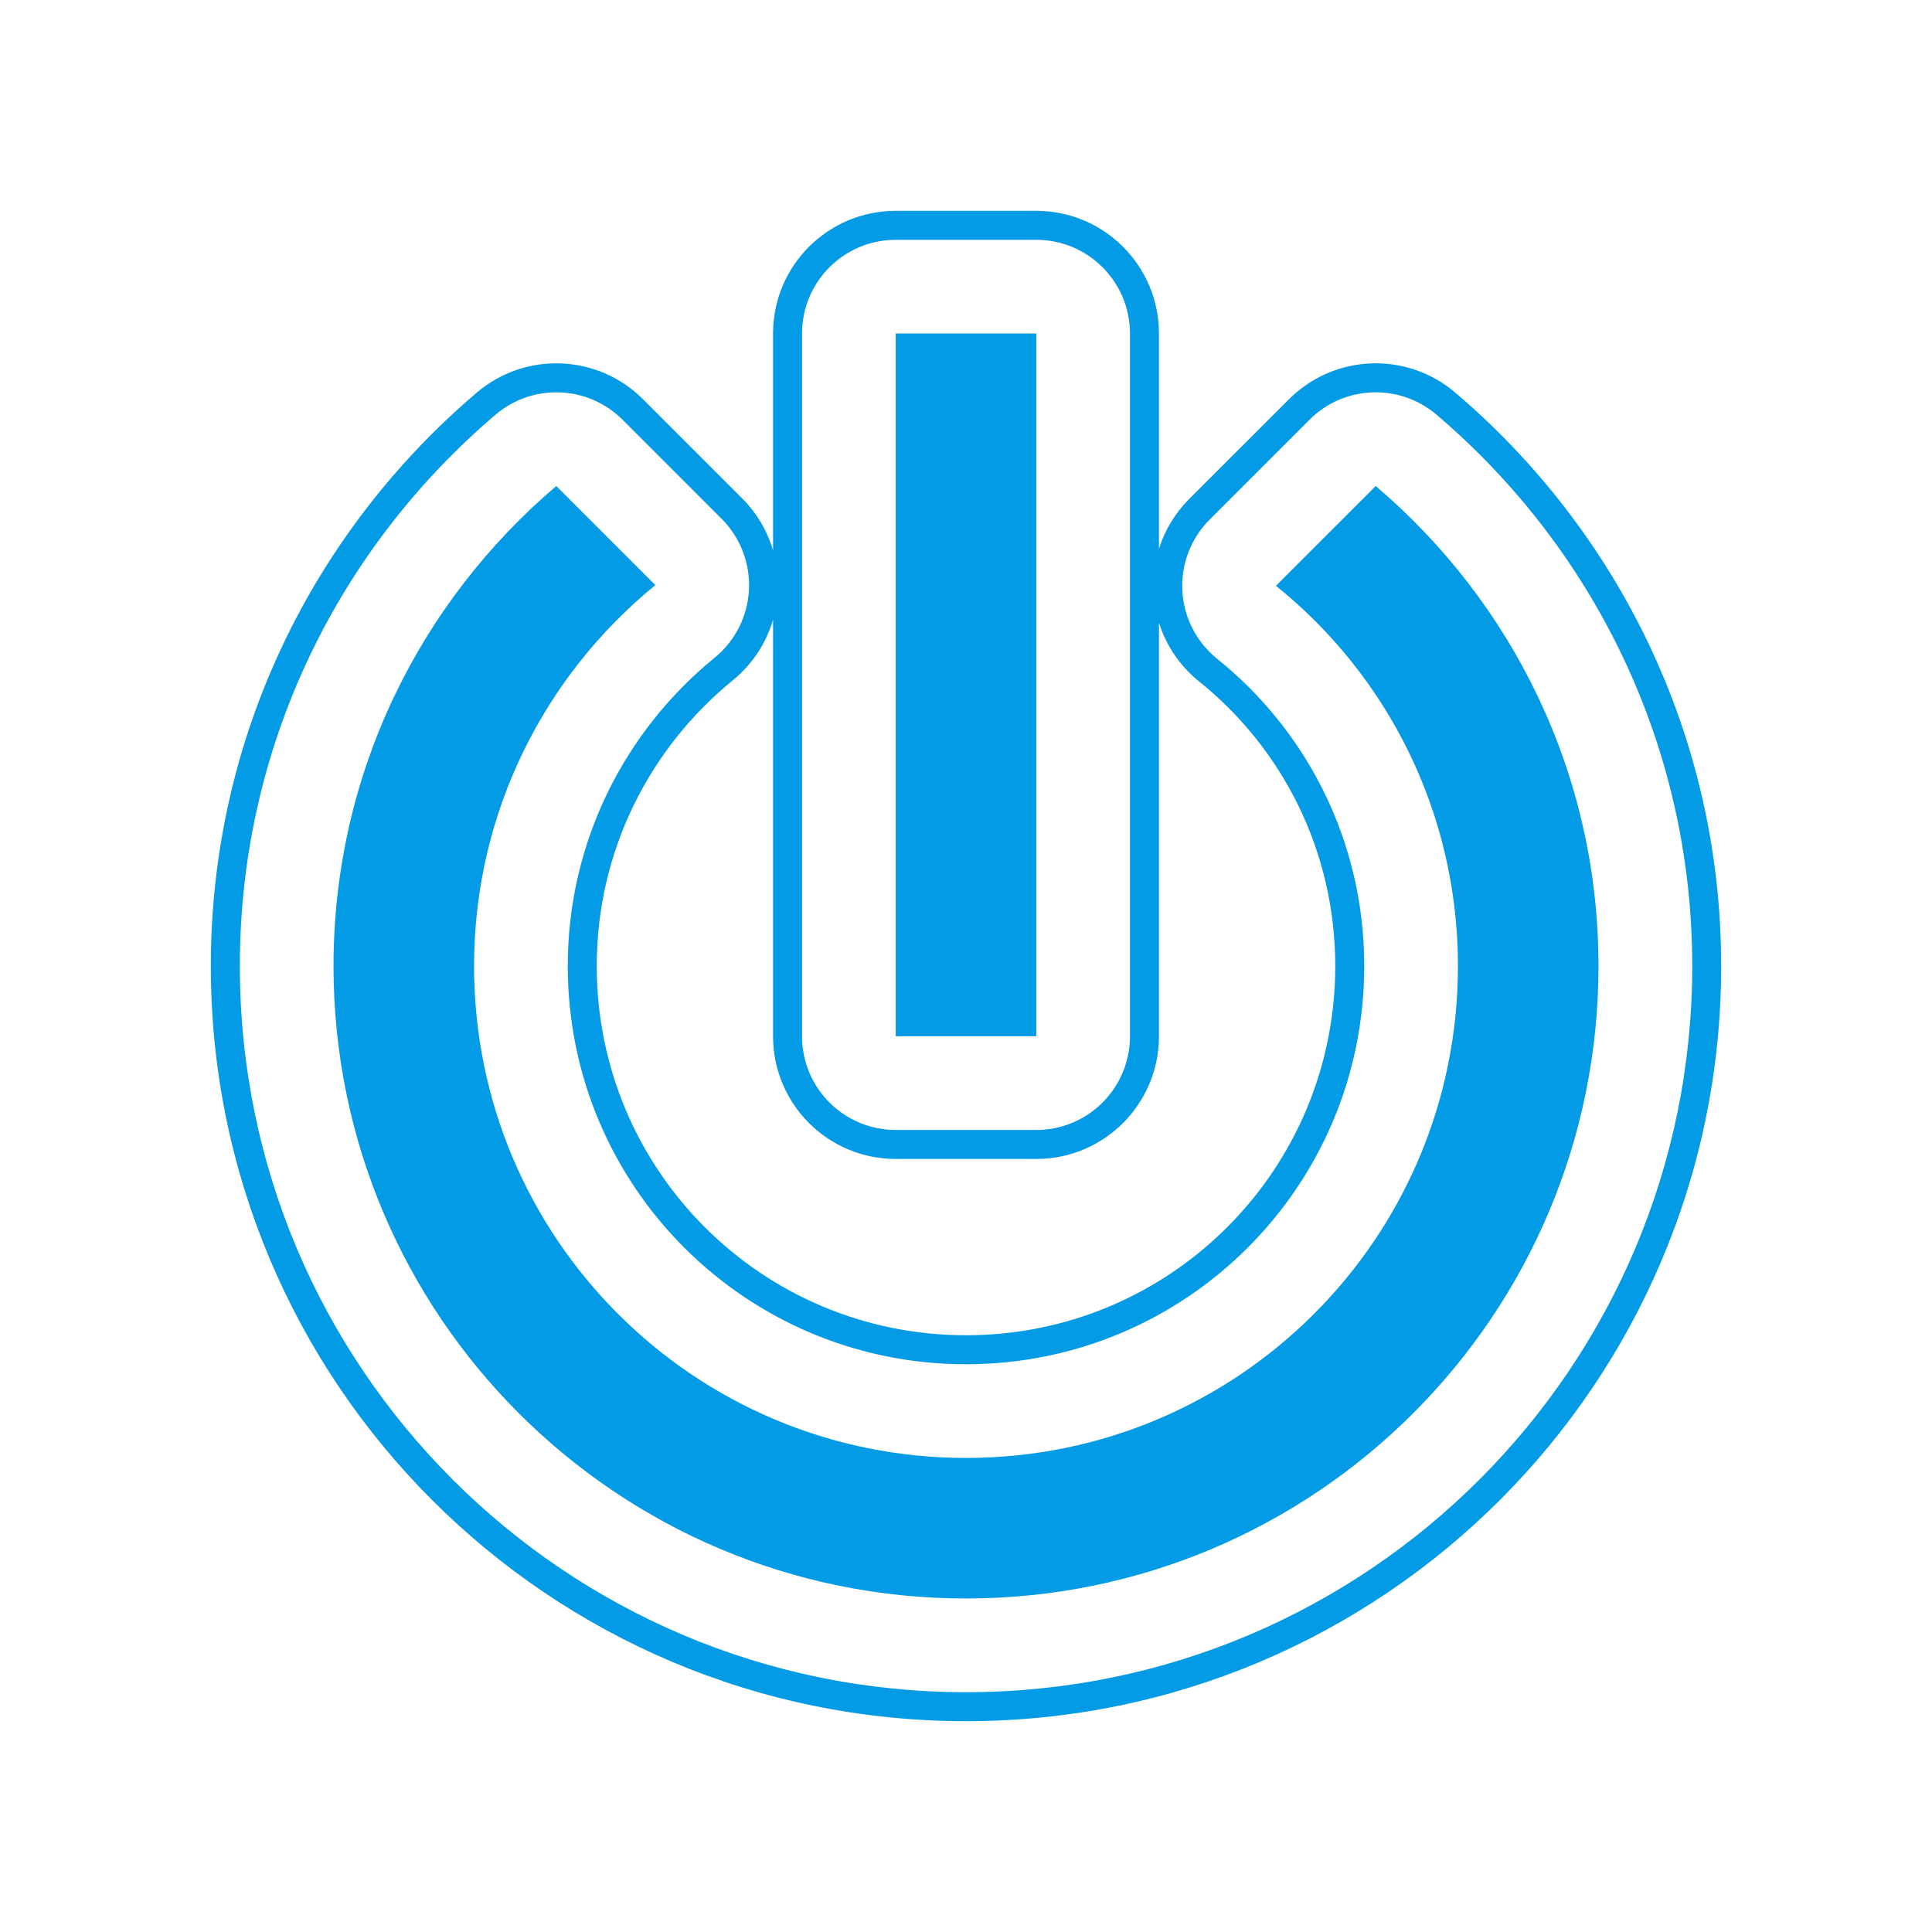 <svg version="1.1" xmlns="http://www.w3.org/2000/svg" xmlns:xlink="http://www.w3.org/1999/xlink" viewBox="0,0,1024,1024">
	<!-- Color names: teamapps-color-1 -->
	<desc>power_settings_new icon - Licensed under Apache License v2.0 (http://www.apache.org/licenses/LICENSE-2.0) - Created with Iconfu.com - Derivative work of Material icons (Copyright Google Inc.)</desc>
	<g fill="none" fill-rule="nonzero" style="mix-blend-mode: normal">
		<g color="#039be5" class="teamapps-color-1">
			<path d="M912.26,512c0,221.03 -179.22,400.26 -400.26,400.26c-221.03,0 -400.26,-179.22 -400.26,-400.26c0,-122.1 54.94,-230.76 140.97,-303.93c25.81,-21.95 64.15,-20.41 88.11,3.55l52.52,52.52c7.76,7.76 13.34,17.26 16.39,27.57v-114.94c0,-35.91 29.11,-65.02 65.02,-65.02h74.5c35.91,0 65.02,29.11 65.02,65.02v114.08c3.12,-9.83 8.56,-18.9 16.01,-26.35l52.9,-52.89c23.96,-23.95 62.3,-25.5 88.1,-3.55c86.03,73.17 140.97,181.84 140.97,303.93zM388.45,360.52c-44.07,35.93 -72.16,90.38 -72.16,151.48c0,108.24 87.48,195.71 195.71,195.71c108.24,0 195.71,-87.48 195.71,-195.71c0,-61.11 -28.09,-115.38 -72.19,-150.84c-10.08,-8.1 -17.41,-18.94 -21.25,-31.04v219.13c0,35.91 -29.11,65.02 -65.02,65.02h-74.5c-35.91,0 -65.02,-29.11 -65.02,-65.02v-220.72c-3.68,12.45 -11.03,23.64 -21.28,31.99zM761.34,219.77c-19.71,-16.77 -48.99,-15.59 -67.29,2.71l-52.9,52.89c-9.98,9.97 -15.24,23.72 -14.48,37.81c0.76,14.09 7.48,27.18 18.47,36.02c47.59,38.26 77.93,96.87 77.93,162.81c0,116.72 -94.35,211.07 -211.07,211.07c-116.72,0 -211.07,-94.35 -211.07,-211.07c0,-65.93 30.34,-124.68 77.82,-163.39c10.89,-8.88 17.51,-21.95 18.22,-35.98c0.71,-14.03 -4.55,-27.7 -14.48,-37.64l-52.52,-52.52c-18.3,-18.3 -47.58,-19.48 -67.29,-2.71c-82.78,70.41 -135.56,174.87 -135.56,292.23c0,212.55 172.35,384.9 384.9,384.9c212.55,0 384.9,-172.35 384.9,-384.9c0,-117.36 -52.78,-221.82 -135.56,-292.23zM598.91,549.25v-372.48c0,-27.43 -22.24,-49.66 -49.66,-49.66h-74.5c-27.43,0 -49.66,22.24 -49.66,49.66v372.48c0,27.43 22.24,49.66 49.66,49.66h74.5c27.43,0 49.66,-22.24 49.66,-49.66zM847.23,512c0,185.12 -150.11,335.23 -335.23,335.23c-185.12,0 -335.23,-150.11 -335.23,-335.23c0,-102.06 45.82,-192.94 118.07,-254.4l52.52,52.52c-58.48,47.67 -96.1,120.31 -96.1,201.88c0,144.15 116.59,260.74 260.74,260.74c144.15,0 260.74,-116.59 260.74,-260.74c0,-81.57 -37.63,-154.21 -96.48,-201.51l52.9,-52.89c72.26,61.46 118.07,152.34 118.07,254.4zM549.25,549.25h-74.5v-372.48h74.5z" fill="currentColor"/>
		</g>
	</g>
</svg>